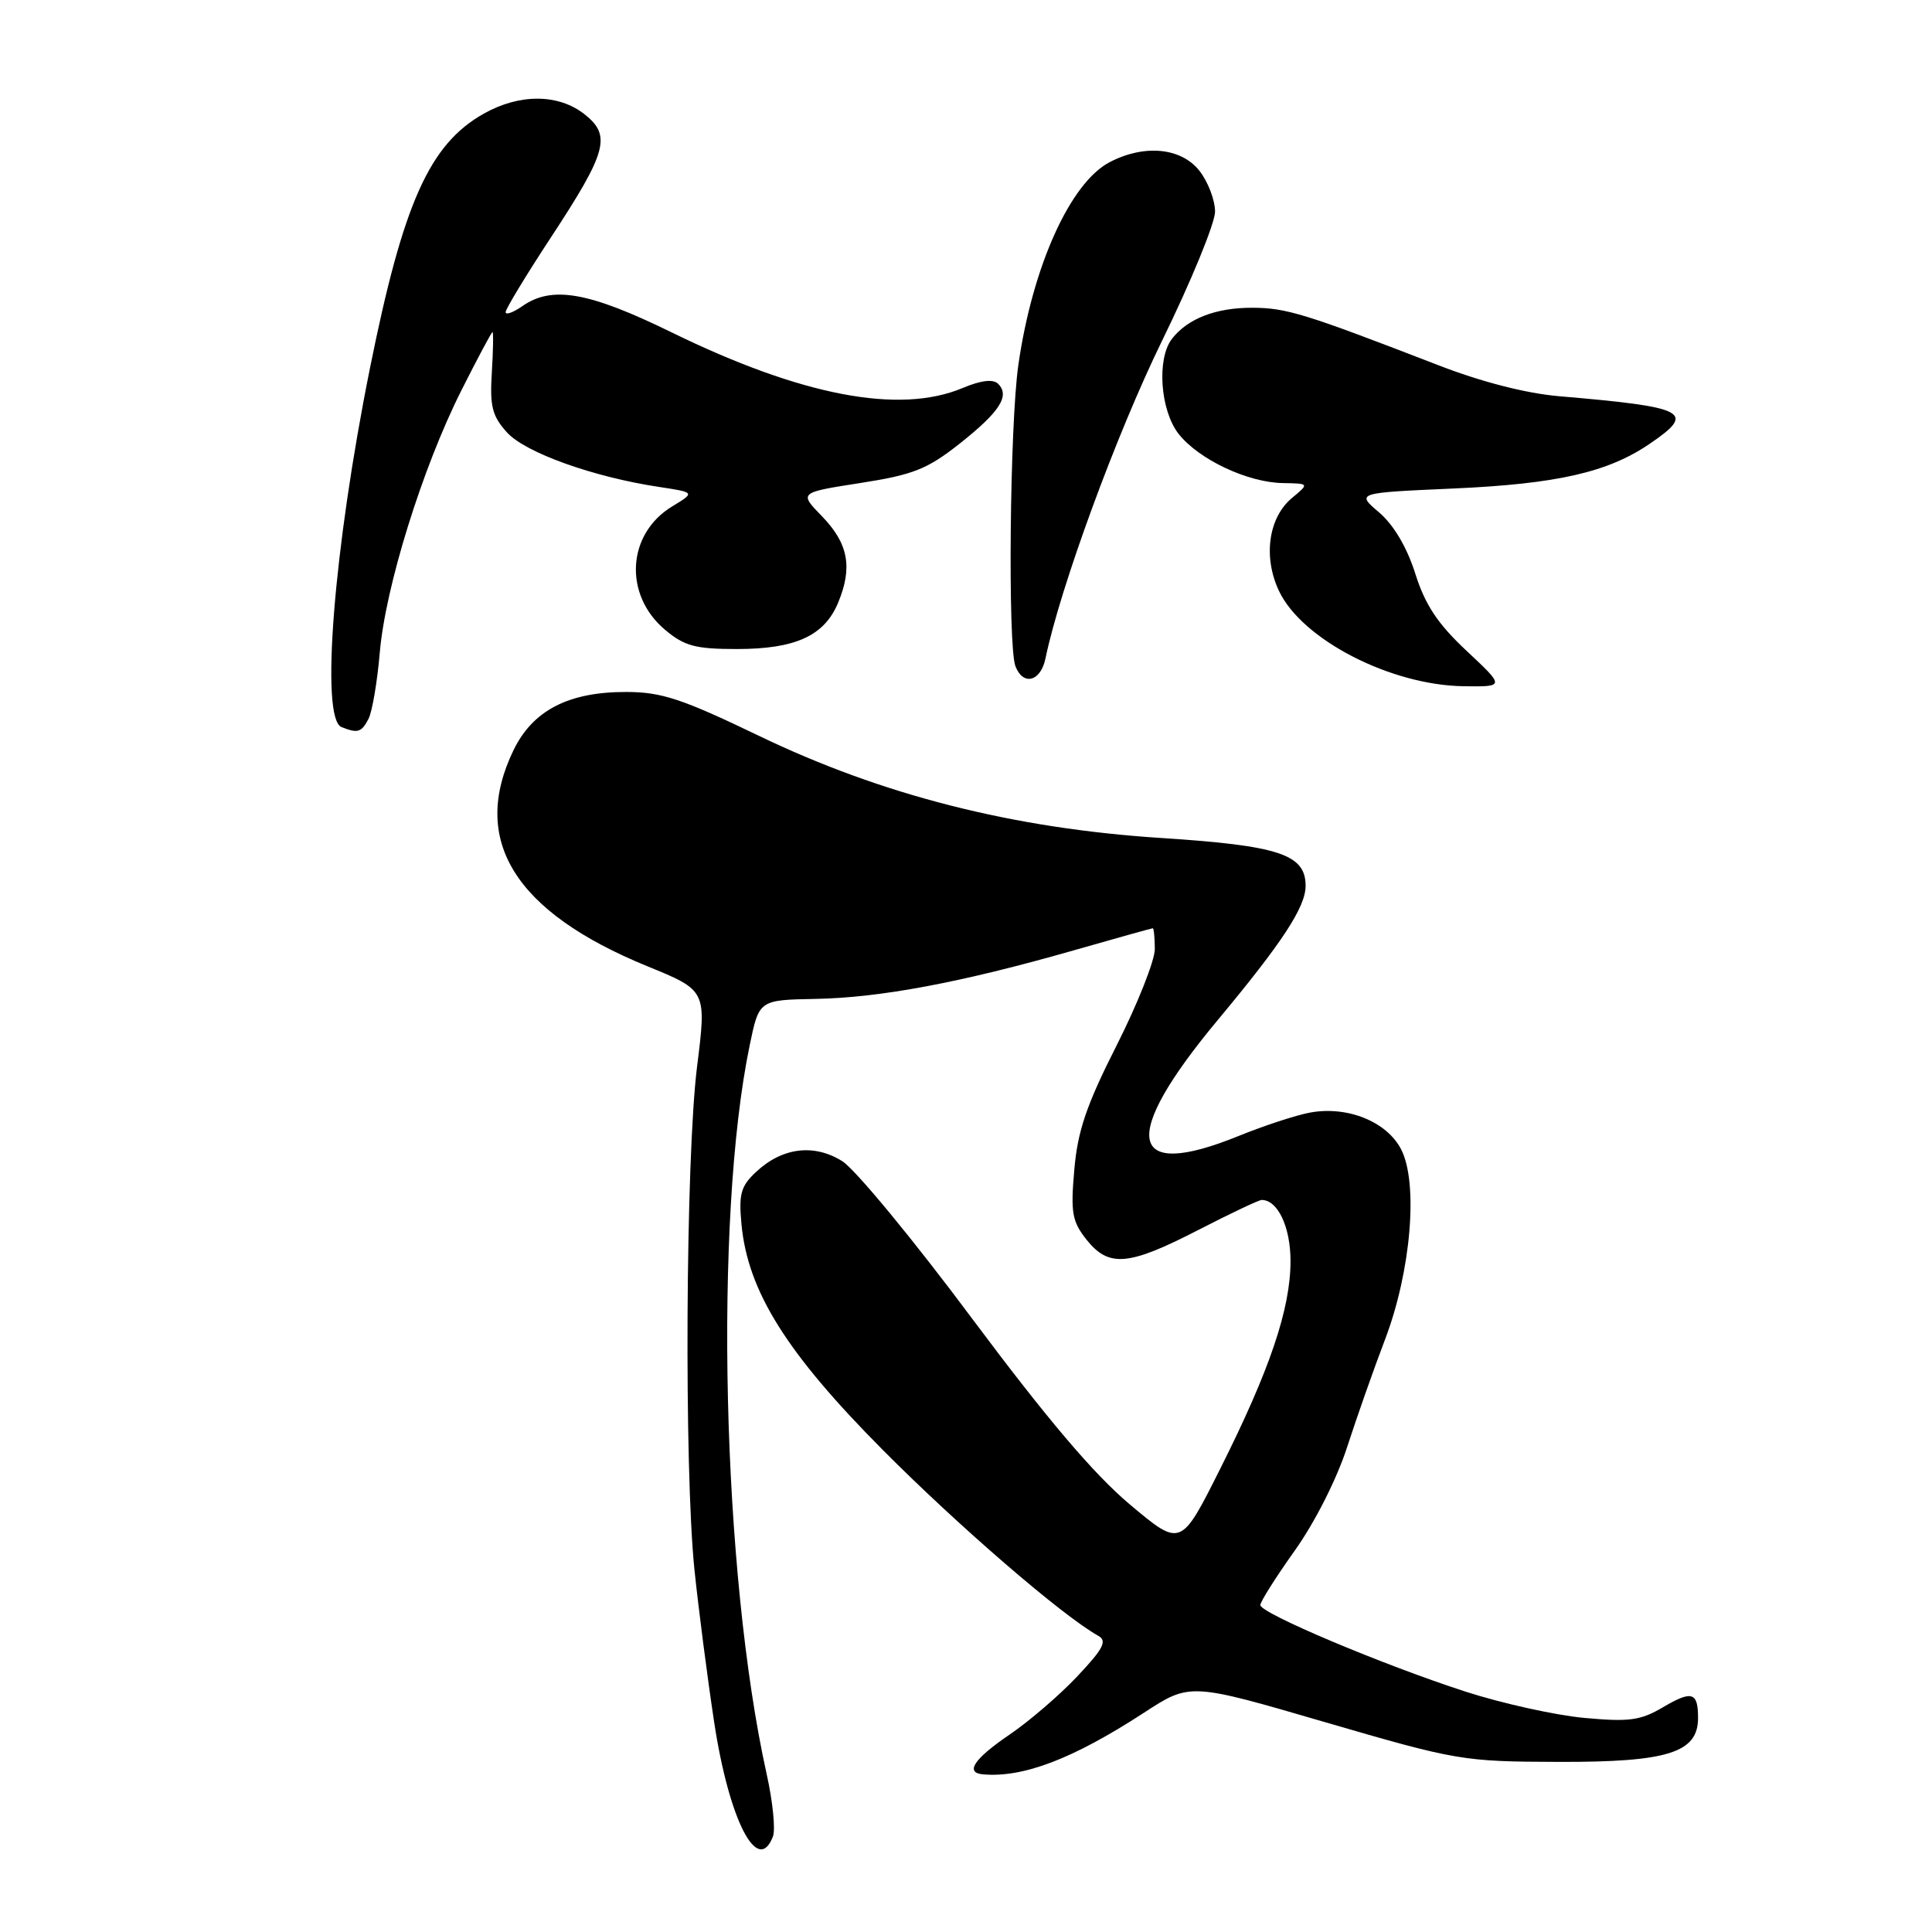 <?xml version="1.0" encoding="UTF-8" standalone="no"?>
<!DOCTYPE svg PUBLIC "-//W3C//DTD SVG 1.1//EN" "http://www.w3.org/Graphics/SVG/1.1/DTD/svg11.dtd" >
<svg xmlns="http://www.w3.org/2000/svg" xmlns:xlink="http://www.w3.org/1999/xlink" version="1.1" viewBox="0 0 256 256">
 <g >
 <path fill="currentColor"
d=" M 102.42 243.34 C 102.77 242.43 102.40 238.72 101.59 235.09 C 95.67 208.44 94.57 161.43 99.34 138.50 C 100.58 132.50 100.58 132.50 108.08 132.36 C 116.64 132.20 127.36 130.19 142.19 125.95 C 147.86 124.33 152.61 123.00 152.75 123.00 C 152.89 123.00 153.01 124.24 153.02 125.75 C 153.02 127.26 150.75 133.00 147.97 138.50 C 143.96 146.42 142.79 149.85 142.35 155.00 C 141.85 160.67 142.06 161.85 143.96 164.25 C 146.92 167.97 149.51 167.75 158.74 163.00 C 163.01 160.80 166.81 159.00 167.18 159.00 C 169.31 159.00 171.00 162.57 171.00 167.10 C 171.00 173.42 168.26 181.53 161.68 194.63 C 156.47 205.03 156.47 205.03 149.69 199.33 C 144.95 195.35 138.69 187.96 128.81 174.72 C 121.06 164.31 113.31 154.92 111.60 153.86 C 107.86 151.52 103.66 152.04 100.20 155.27 C 98.16 157.17 97.87 158.20 98.25 162.23 C 99.09 171.10 104.21 179.27 116.91 192.06 C 126.96 202.18 140.76 214.09 145.52 216.75 C 146.74 217.43 146.21 218.45 142.76 222.11 C 140.42 224.60 136.36 228.09 133.75 229.86 C 129.05 233.06 127.83 234.90 130.25 235.11 C 135.59 235.58 142.18 233.06 151.59 226.94 C 157.68 222.97 157.68 222.97 175.59 228.20 C 193.06 233.29 193.82 233.42 206.54 233.46 C 220.99 233.50 225.00 232.24 225.00 227.64 C 225.00 224.20 224.19 223.96 220.35 226.22 C 217.37 227.98 215.87 228.18 209.90 227.63 C 206.07 227.27 199.02 225.71 194.22 224.16 C 183.20 220.59 167.01 213.76 167.00 212.68 C 167.00 212.23 169.06 208.98 171.57 205.45 C 174.21 201.75 177.13 195.98 178.49 191.78 C 179.79 187.77 182.05 181.35 183.52 177.50 C 186.97 168.46 187.96 156.75 185.65 152.28 C 183.74 148.60 178.50 146.50 173.55 147.43 C 171.72 147.77 167.48 149.16 164.13 150.52 C 149.38 156.52 148.34 150.79 161.35 135.17 C 169.93 124.87 173.00 120.18 173.00 117.38 C 173.00 113.21 169.49 112.05 153.90 111.04 C 134.26 109.78 116.87 105.36 100.50 97.47 C 90.38 92.60 87.64 91.69 82.99 91.69 C 75.35 91.67 70.60 94.12 68.04 99.41 C 62.28 111.32 68.17 120.83 85.77 128.03 C 93.63 131.24 93.63 131.24 92.36 141.37 C 90.85 153.49 90.64 194.67 92.02 208.00 C 92.56 213.22 93.74 222.32 94.63 228.20 C 96.61 241.22 100.41 248.59 102.42 243.34 Z  M 48.83 95.25 C 49.32 94.29 49.99 90.35 50.32 86.50 C 51.05 77.82 55.96 62.02 61.12 51.76 C 63.27 47.49 65.13 44.00 65.26 44.00 C 65.39 44.00 65.35 46.40 65.17 49.35 C 64.89 53.82 65.21 55.12 67.17 57.29 C 69.59 59.98 78.64 63.22 87.38 64.53 C 92.12 65.25 92.12 65.25 89.04 67.12 C 83.07 70.76 82.61 78.81 88.11 83.44 C 90.69 85.61 92.14 86.00 97.63 86.00 C 105.41 86.00 109.24 84.25 111.06 79.85 C 113.00 75.18 112.41 72.02 108.93 68.42 C 105.86 65.27 105.86 65.27 114.01 64.00 C 121.01 62.91 122.86 62.17 127.14 58.80 C 132.48 54.57 133.85 52.45 132.26 50.86 C 131.60 50.20 130.01 50.38 127.51 51.43 C 119.14 54.93 106.16 52.44 88.97 44.03 C 78.01 38.67 73.14 37.82 69.22 40.56 C 68.00 41.41 67.00 41.77 67.00 41.36 C 67.00 40.94 69.67 36.53 72.94 31.55 C 80.46 20.10 81.04 17.96 77.44 15.13 C 73.99 12.42 68.86 12.39 64.12 15.05 C 56.90 19.11 53.43 26.88 49.02 48.79 C 44.20 72.75 42.42 95.20 45.25 96.34 C 47.40 97.20 47.90 97.05 48.83 95.25 Z  M 194.34 86.25 C 190.50 82.66 188.84 80.15 187.53 76.00 C 186.43 72.52 184.67 69.55 182.74 67.90 C 179.69 65.30 179.69 65.30 192.60 64.73 C 206.30 64.12 213.04 62.59 218.57 58.82 C 224.80 54.59 223.59 53.95 206.58 52.50 C 202.23 52.13 196.27 50.60 190.58 48.39 C 172.82 41.52 170.45 40.79 165.90 40.78 C 161.09 40.77 157.34 42.23 155.28 44.91 C 153.25 47.56 153.74 54.39 156.17 57.49 C 158.84 60.88 165.32 63.94 170.00 64.01 C 173.50 64.07 173.50 64.07 171.19 65.99 C 168.07 68.59 167.34 73.82 169.48 78.32 C 172.54 84.76 184.27 90.80 193.96 90.93 C 199.41 91.00 199.41 91.00 194.34 86.25 Z  M 138.53 87.25 C 140.48 77.84 147.96 57.44 153.98 45.15 C 157.84 37.26 161.00 29.56 161.00 28.04 C 161.00 26.52 160.07 24.08 158.93 22.63 C 156.52 19.57 151.65 19.09 147.07 21.47 C 141.83 24.17 136.82 35.27 134.94 48.33 C 133.80 56.26 133.52 85.57 134.55 88.28 C 135.57 90.92 137.90 90.32 138.53 87.25 Z "/>
</g>
</svg>